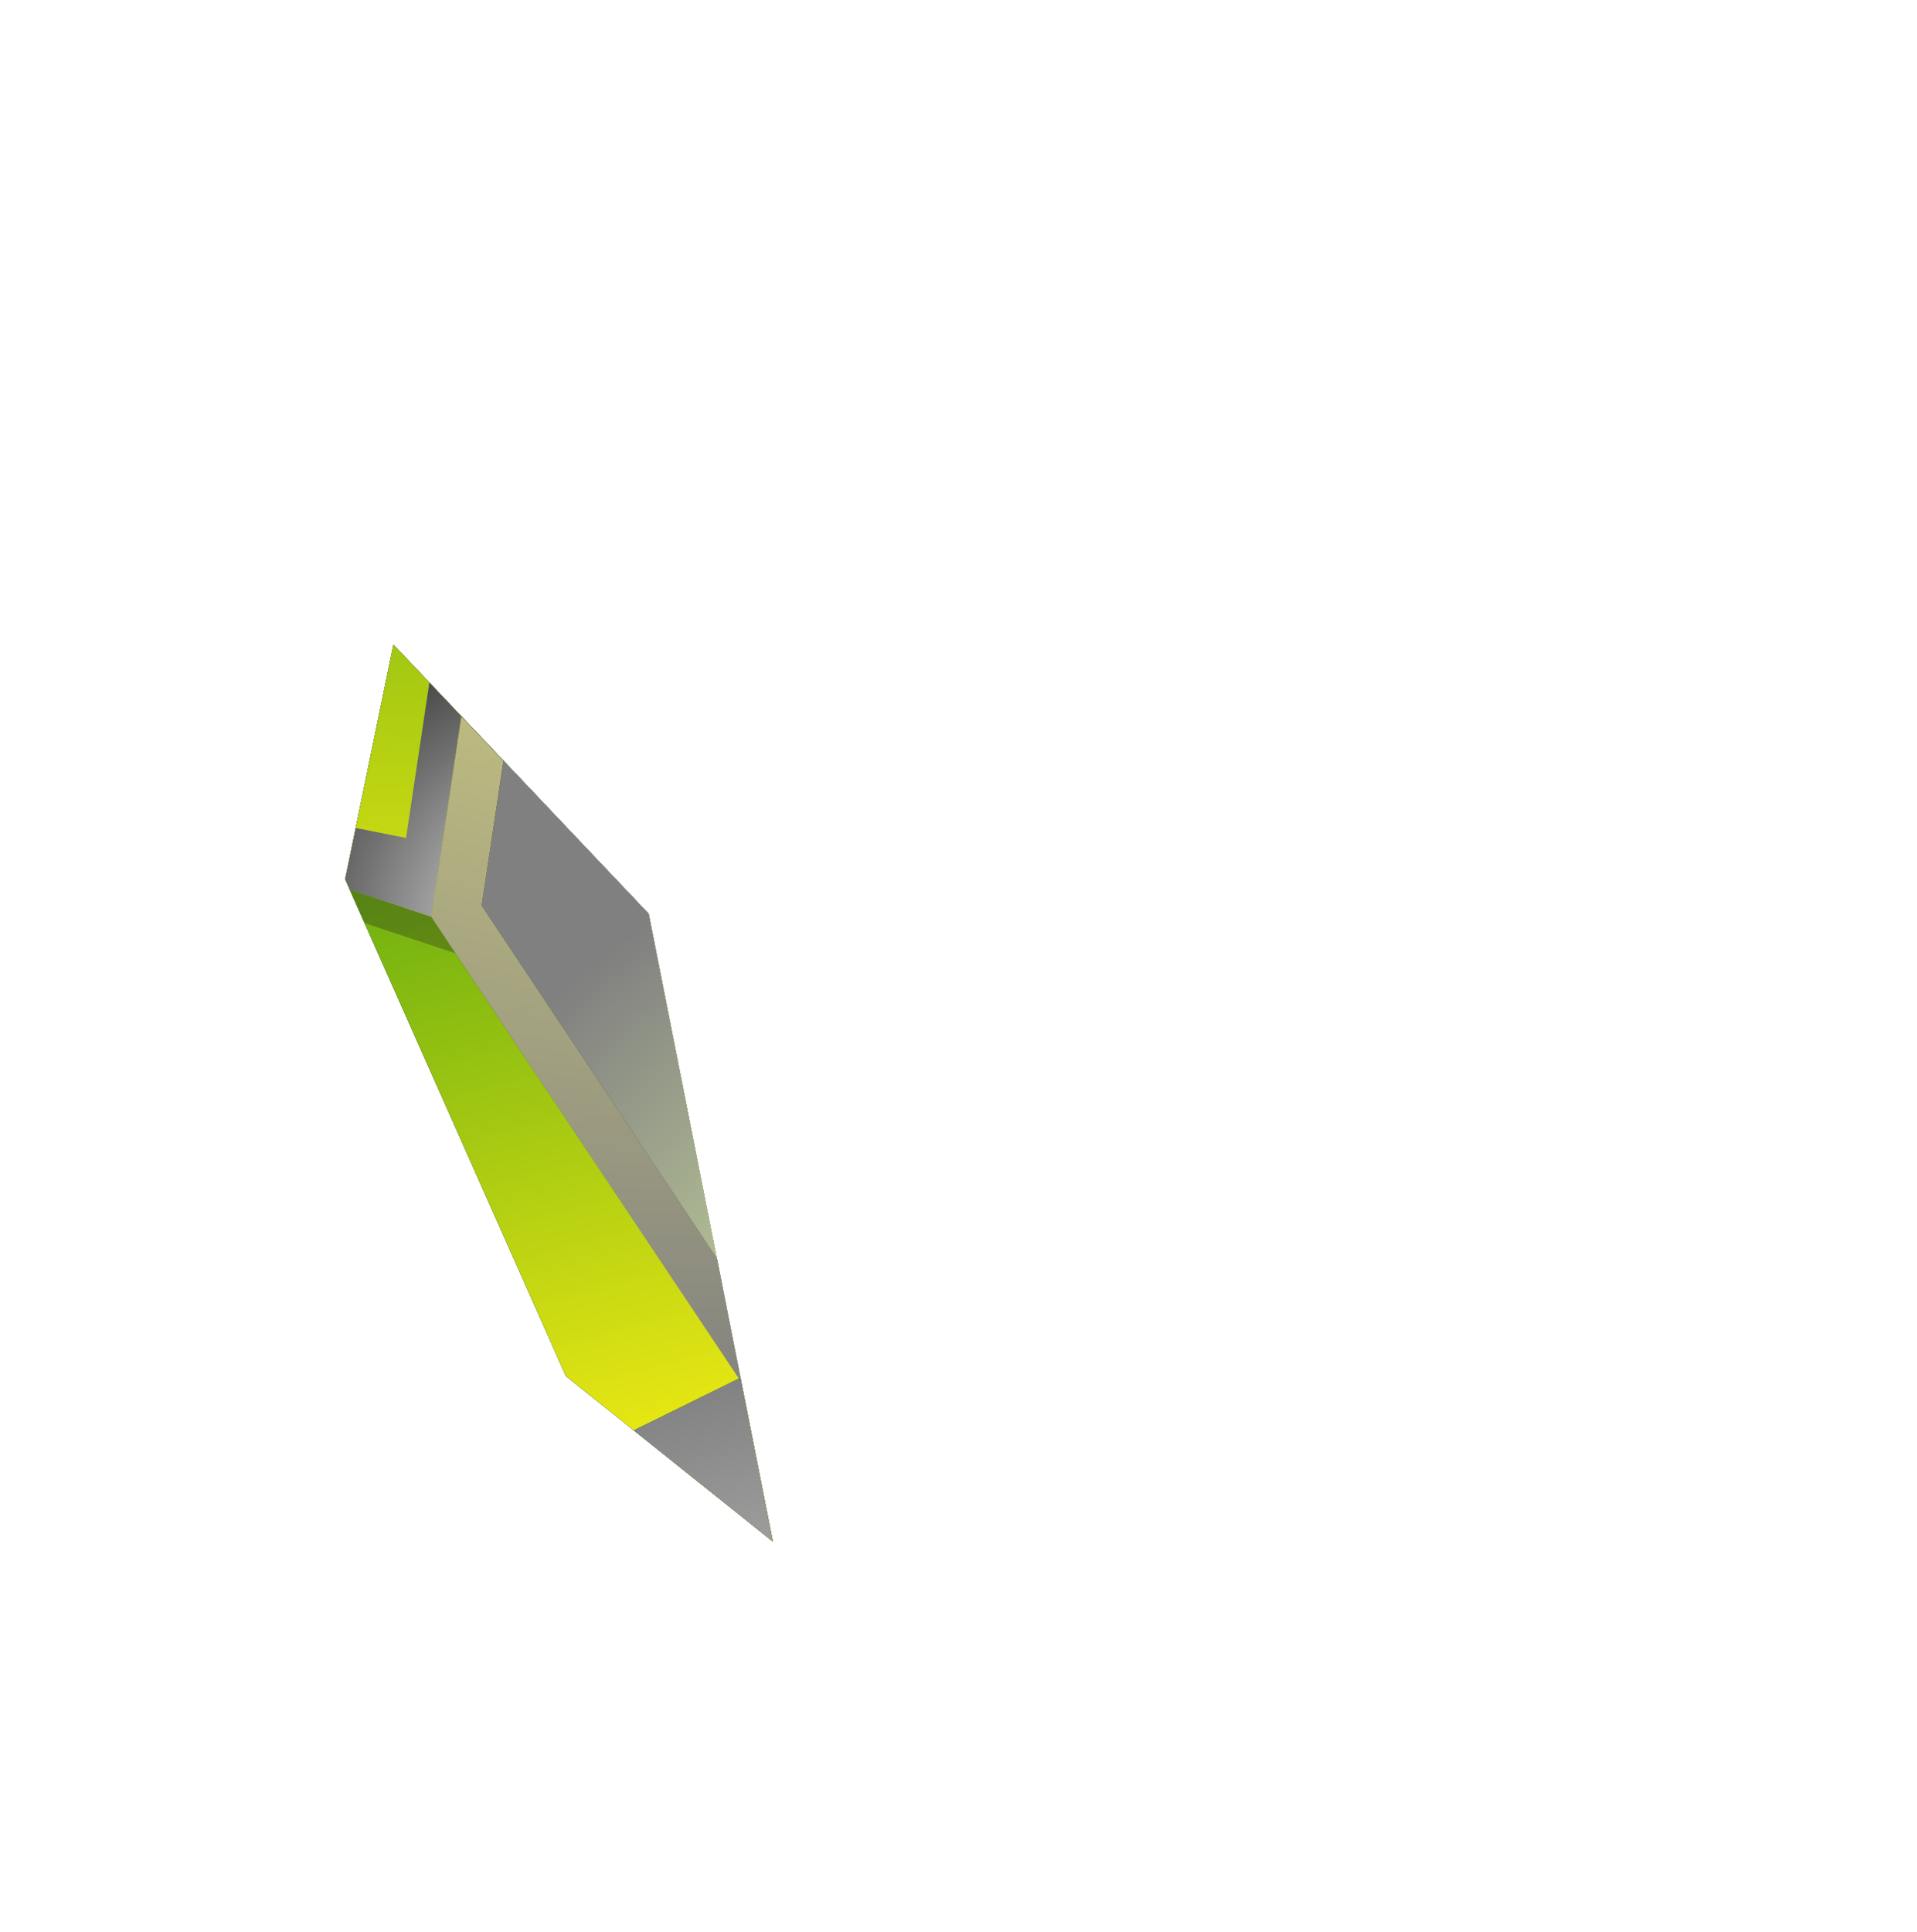 <svg xmlns="http://www.w3.org/2000/svg" xmlns:xlink="http://www.w3.org/1999/xlink" viewBox="0 0 292.85 295.07"><defs><style>.cls-1{fill:url(#radial-gradient);}.cls-2{fill:none;}.cls-3{isolation:isolate;}.cls-4{clip-path:url(#clip-path);}.cls-5{fill:url(#linear-gradient);}.cls-15,.cls-17,.cls-20,.cls-23,.cls-27,.cls-29,.cls-31,.cls-39,.cls-6,.cls-8{mix-blend-mode:hard-light;}.cls-6{fill:url(#radial-gradient-2);}.cls-10,.cls-7{mix-blend-mode:multiply;}.cls-7{fill:url(#radial-gradient-3);}.cls-8{fill:url(#radial-gradient-4);}.cls-9{fill:#1d1d1b;opacity:0.3;}.cls-11,.cls-14,.cls-38,.cls-9{mix-blend-mode:overlay;}.cls-10{fill:url(#radial-gradient-5);}.cls-11{fill:url(#radial-gradient-6);}.cls-12{fill:url(#linear-gradient-2);}.cls-13{fill:url(#linear-gradient-3);}.cls-14{fill:url(#radial-gradient-7);}.cls-15{fill:url(#radial-gradient-8);}.cls-16,.cls-21,.cls-24,.cls-25,.cls-33,.cls-35,.cls-40,.cls-41,.cls-43{mix-blend-mode:screen;}.cls-16{fill:url(#radial-gradient-9);}.cls-17{fill:url(#radial-gradient-10);}.cls-18{fill:url(#linear-gradient-4);}.cls-19{fill:url(#linear-gradient-5);}.cls-20{fill:url(#radial-gradient-11);}.cls-21{fill:url(#radial-gradient-12);}.cls-22{fill:url(#linear-gradient-6);}.cls-23{fill:url(#radial-gradient-13);}.cls-24{fill:url(#radial-gradient-14);}.cls-25{fill:url(#radial-gradient-15);}.cls-26{fill:url(#linear-gradient-7);}.cls-27{fill:url(#radial-gradient-16);}.cls-28{fill:url(#linear-gradient-8);}.cls-29{fill:url(#radial-gradient-17);}.cls-30{fill:url(#linear-gradient-9);}.cls-31{fill:url(#radial-gradient-18);}.cls-32{fill:url(#linear-gradient-10);}.cls-33{fill:url(#radial-gradient-19);}.cls-34{fill:url(#linear-gradient-11);}.cls-35{fill:url(#radial-gradient-20);}.cls-36{fill:url(#linear-gradient-12);}.cls-37{fill:url(#linear-gradient-13);}.cls-38{fill:url(#radial-gradient-21);}.cls-39{fill:url(#radial-gradient-22);}.cls-40{fill:url(#radial-gradient-23);}.cls-41,.cls-43{fill:#fff;}.cls-41{opacity:0.6;}.cls-42{mask:url(#mask);}.cls-44{filter:url(#luminosity-noclip);}</style><radialGradient id="radial-gradient" cx="-239.55" cy="338.47" r="15.11" gradientTransform="translate(-15.43 -522.73) rotate(-45) scale(1.6)" gradientUnits="userSpaceOnUse"><stop offset="0" stop-color="#b0b0b0"/><stop offset="0.83"/></radialGradient><clipPath id="clip-path" transform="translate(52.73 98.47)"><polygon class="cls-2" points="7.38 0 46.36 41.09 65.33 136.97 33.72 111.69 0 35.82 7.38 0"/></clipPath><linearGradient id="linear-gradient" x1="-1529.04" y1="-71.26" x2="-1596.46" y2="261.73" gradientTransform="matrix(-1, 0, 0, 1, -1401, 98.47)" gradientUnits="userSpaceOnUse"><stop offset="0" stop-color="#fff214"/><stop offset="0.53" stop-color="#55a410"/><stop offset="1" stop-color="#524f15"/></linearGradient><radialGradient id="radial-gradient-2" cx="-1500.4" cy="344.31" r="39.73" gradientTransform="matrix(-1.6, 0, 0, 1.6, -2221.86, -269.37)" gradientUnits="userSpaceOnUse"><stop offset="0" stop-color="#fffa80"/><stop offset="1" stop-color="gray"/></radialGradient><radialGradient id="radial-gradient-3" cx="-1483.47" cy="407.42" r="200.76" gradientTransform="matrix(-1.6, 0, 0, 1.6, -2221.86, -269.37)" gradientUnits="userSpaceOnUse"><stop offset="0.7" stop-color="#fff"/><stop offset="0.84" stop-color="#16b6c7"/><stop offset="0.87" stop-color="#44c4d2"/><stop offset="0.95" stop-color="#b6e8ed"/><stop offset="1" stop-color="#fff"/></radialGradient><radialGradient id="radial-gradient-4" cx="-1489.2" cy="368.29" r="74.99" gradientTransform="matrix(-1.6, 0, 0, 1.6, -2221.86, -269.37)" gradientUnits="userSpaceOnUse"><stop offset="0" stop-color="#d9ff7e"/><stop offset="1" stop-color="gray"/></radialGradient><radialGradient id="radial-gradient-5" cx="-1567.36" cy="333.53" r="158.37" gradientTransform="matrix(-1.6, 0, 0, 1.6, -2221.86, -269.37)" gradientUnits="userSpaceOnUse"><stop offset="0" stop-color="#06522f"/><stop offset="0.1" stop-color="#185e3e"/><stop offset="0.31" stop-color="#467e64"/><stop offset="0.6" stop-color="#91b2a3"/><stop offset="0.97" stop-color="#f6f9f7"/><stop offset="1" stop-color="#fff"/></radialGradient><radialGradient id="radial-gradient-6" cx="-1494.31" cy="337.69" r="98.05" gradientTransform="matrix(-1.6, 0, 0, 1.6, -2221.86, -269.37)" gradientUnits="userSpaceOnUse"><stop offset="0" stop-color="#141402"/><stop offset="1" stop-color="gray"/></radialGradient><linearGradient id="linear-gradient-2" x1="-1693.85" y1="37.47" x2="-1401" y2="37.47" gradientTransform="matrix(-1, 0, 0, 1, -1401, 98.47)" gradientUnits="userSpaceOnUse"><stop offset="0" stop-color="#fff214"/><stop offset="0.53" stop-color="#55a410"/><stop offset="1" stop-color="#043025"/></linearGradient><linearGradient id="linear-gradient-3" x1="-1585.94" y1="174.97" x2="-1490.31" y2="-183.03" xlink:href="#linear-gradient-2"/><radialGradient id="radial-gradient-7" cx="-1484.24" cy="302.56" r="92.6" gradientTransform="matrix(-1.6, 0, 0, 1.6, -2221.86, -269.07)" gradientUnits="userSpaceOnUse"><stop offset="0" stop-color="#fff"/><stop offset="0.14" stop-color="#f8f8f8"/><stop offset="0.34" stop-color="#e5e5e5"/><stop offset="0.58" stop-color="#c6c6c6"/><stop offset="0.85" stop-color="#9c9c9c"/><stop offset="1" stop-color="gray"/></radialGradient><radialGradient id="radial-gradient-8" cx="-1495.01" cy="319.5" r="77.4" gradientTransform="matrix(-1.6, 0, 0, 1.6, -2221.86, -269.07)" gradientUnits="userSpaceOnUse"><stop offset="0" stop-color="#e6ffa8"/><stop offset="0.14" stop-color="#dff6a5"/><stop offset="0.37" stop-color="#cbdd9d"/><stop offset="0.67" stop-color="#abb591"/><stop offset="1" stop-color="gray"/></radialGradient><radialGradient id="radial-gradient-9" cx="-1483.18" cy="344.18" r="151.98" gradientTransform="matrix(-1.6, 0, 0, 1.6, -2274.59, -367.54)" gradientUnits="userSpaceOnUse"><stop offset="0" stop-color="#fff"/><stop offset="0.01" stop-color="#fdfdfd"/><stop offset="0.18" stop-color="#b2b2b2"/><stop offset="0.35" stop-color="#727272"/><stop offset="0.5" stop-color="#414141"/><stop offset="0.63" stop-color="#1e1e1e"/><stop offset="0.74" stop-color="#080808"/><stop offset="0.81"/></radialGradient><radialGradient id="radial-gradient-10" cx="-1456.07" cy="168.91" r="135.69" gradientTransform="matrix(-1.6, 0, 0, 1.6, -2274.59, -367.54)" xlink:href="#radial-gradient-2"/><linearGradient id="linear-gradient-4" x1="-1629.22" y1="40.58" x2="-1488.85" y2="-176.13" xlink:href="#linear-gradient-2"/><linearGradient id="linear-gradient-5" x1="-1614.78" y1="-43.25" x2="-1769.92" y2="-289.5" xlink:href="#linear-gradient-2"/><radialGradient id="radial-gradient-11" cx="-1521.18" cy="224.06" r="158.19" gradientTransform="matrix(-1.6, 0, 0, 1.6, -2221.86, -269.07)" gradientUnits="userSpaceOnUse"><stop offset="0" stop-color="#c2ffcd"/><stop offset="1" stop-color="gray"/></radialGradient><radialGradient id="radial-gradient-12" cx="-1513.48" cy="232.79" r="76.97" gradientTransform="matrix(-1.6, 0, 0, 1.6, -2221.86, -269.07)" xlink:href="#radial-gradient-9"/><linearGradient id="linear-gradient-6" x1="-1632.71" y1="71.99" x2="-1746.29" y2="-233.97" xlink:href="#linear-gradient-2"/><radialGradient id="radial-gradient-13" cx="-1485.78" cy="147.11" r="179.13" gradientTransform="matrix(-1.6, 0, 0, 1.6, -2221.86, -269.07)" gradientUnits="userSpaceOnUse"><stop offset="0" stop-color="#a8ffb9"/><stop offset="1" stop-color="gray"/></radialGradient><radialGradient id="radial-gradient-14" cx="-1562.94" cy="188.13" r="0.37" gradientTransform="matrix(-1.6, 0, 0, 1.6, -2221.86, -269.07)" xlink:href="#radial-gradient-9"/><radialGradient id="radial-gradient-15" cx="-1517.08" cy="257.41" r="58.74" gradientTransform="matrix(-1.6, 0, 0, 1.6, -2221.86, -269.07)" xlink:href="#radial-gradient-9"/><linearGradient id="linear-gradient-7" x1="-1593.83" y1="157.52" x2="-1726.54" y2="-121.71" xlink:href="#linear-gradient-2"/><radialGradient id="radial-gradient-16" cx="-1512.71" cy="325.65" r="74.21" gradientTransform="matrix(-1.6, 0, 0, 1.6, -2221.86, -269.07)" gradientUnits="userSpaceOnUse"><stop offset="0" stop-color="#d9ffa8"/><stop offset="1" stop-color="gray"/></radialGradient><linearGradient id="linear-gradient-8" x1="-1572.01" y1="155.12" x2="-1649.9" y2="1.63" gradientTransform="matrix(-1, 0, 0, 1, -1401, 98.47)" gradientUnits="userSpaceOnUse"><stop offset="0" stop-color="#fff214"/><stop offset="0.36" stop-color="#55a410"/><stop offset="1" stop-color="#043025"/></linearGradient><radialGradient id="radial-gradient-17" cx="-1471.15" cy="336.43" r="51.92" gradientTransform="matrix(-1.6, 0, 0, 1.6, -2221.86, -269.07)" gradientUnits="userSpaceOnUse"><stop offset="0" stop-color="#d2ff93"/><stop offset="1" stop-color="gray"/></radialGradient><linearGradient id="linear-gradient-9" x1="-1518.48" y1="-40.89" x2="-1621.63" y2="-204.61" xlink:href="#linear-gradient-2"/><radialGradient id="radial-gradient-18" cx="-1496.23" cy="226.29" r="64.92" gradientTransform="matrix(-1.6, 0, 0, 1.6, -2221.86, -269.07)" gradientUnits="userSpaceOnUse"><stop offset="0" stop-color="#fffff8"/><stop offset="1" stop-color="gray"/></radialGradient><linearGradient id="linear-gradient-10" x1="-1444.62" y1="-8.03" x2="-1592.92" y2="-243.42" xlink:href="#linear-gradient-2"/><radialGradient id="radial-gradient-19" cx="-17.65" cy="232.79" r="76.97" gradientTransform="translate(121.38 -269.07) scale(1.6)" xlink:href="#radial-gradient-9"/><linearGradient id="linear-gradient-11" x1="-1443.42" y1="77.19" x2="-1422.43" y2="-180.74" xlink:href="#linear-gradient-2"/><radialGradient id="radial-gradient-20" cx="-21.24" cy="257.41" r="58.74" gradientTransform="translate(121.38 -269.07) scale(1.6)" xlink:href="#radial-gradient-9"/><linearGradient id="linear-gradient-12" x1="-1478.51" y1="144.53" x2="-1415.71" y2="-90.05" xlink:href="#linear-gradient-2"/><linearGradient id="linear-gradient-13" x1="-1558.64" y1="222.63" x2="-1463.37" y2="40.95" xlink:href="#linear-gradient-2"/><radialGradient id="radial-gradient-21" cx="-1485" cy="405.7" r="110.2" xlink:href="#radial-gradient-7"/><radialGradient id="radial-gradient-22" cx="-1497.63" cy="167.76" r="144.34" gradientTransform="matrix(-1.6, 0, 0, 1.6, -2221.86, -269.07)" gradientUnits="userSpaceOnUse"><stop offset="0" stop-color="#fdffa8"/><stop offset="1" stop-color="gray"/></radialGradient><radialGradient id="radial-gradient-23" cx="-1479.62" cy="304.62" r="28.22" gradientTransform="matrix(-1.6, 0, 0, 1.6, -2221.86, -269.07)" xlink:href="#radial-gradient-9"/><filter id="luminosity-noclip" x="72.32" y="107.06" width="48.36" height="48.36" filterUnits="userSpaceOnUse" color-interpolation-filters="sRGB"><feFlood flood-color="#fff" result="bg"/><feBlend in="SourceGraphic" in2="bg"/></filter><mask id="mask" x="125.05" y="205.53" width="48.36" height="48.36" maskUnits="userSpaceOnUse"><g class="cls-44"><g transform="translate(52.73 98.47)"><path class="cls-1" d="M79.4,148.34a24.18,24.18,0,1,1,34.2,0A24.19,24.19,0,0,1,79.4,148.34Z"/></g></g></mask></defs><g class="cls-3"><g id="圖層_2" data-name="圖層 2"><g id="圖層_1-2" data-name="圖層 1"><g class="cls-4"><g id="gem"><polygon class="cls-5" points="0.01 118.03 8.21 151.97 59.53 243.06 146.43 295.07 233.33 243.06 284.66 151.97 292.85 118.03 279.41 65.3 279.4 65.29 219.95 42.4 197.97 33.92 164.25 61.3 146.43 75.76 128.61 61.3 94.88 33.92 72.92 42.4 13.46 65.29 13.46 65.3 0.01 118.03"/><polygon class="cls-6" points="0.01 118.03 8.21 151.97 59.53 243.06 146.43 295.07 233.33 243.06 284.66 151.97 292.85 118.03 279.41 65.3 279.4 65.29 219.95 42.4 197.97 33.92 164.25 61.3 146.43 75.76 128.61 61.3 94.88 33.92 72.92 42.4 13.46 65.29 13.46 65.3 0.01 118.03"/><polygon class="cls-7" points="0.01 118.03 8.21 151.97 59.53 243.06 146.43 295.07 233.33 243.06 284.66 151.97 292.85 118.03 279.41 65.3 279.4 65.29 219.95 42.4 197.97 33.92 164.25 61.3 146.43 75.76 128.61 61.3 94.88 33.92 72.92 42.4 13.46 65.29 13.46 65.3 0.01 118.03"/><polygon class="cls-8" points="0.01 118.03 8.21 151.97 59.53 243.06 146.43 295.07 233.33 243.06 284.66 151.97 292.85 118.03 279.41 65.3 279.4 65.29 219.95 42.4 197.97 33.92 164.25 61.3 146.43 75.76 128.61 61.3 94.88 33.92 72.92 42.4 13.46 65.29 13.46 65.3 0.01 118.03"/><polygon class="cls-9" points="2.37 108.74 13.46 65.3 13.46 65.29 72.92 42.4 94.88 33.92 128.61 61.3 146.43 75.76 164.25 61.3 197.97 33.92 219.95 42.4 279.4 65.29 279.41 65.3 290.49 108.75 284.66 132.88 221.89 234.73 146.43 275.98 69.97 233 8.21 132.88 2.37 108.74"/><polygon class="cls-10" points="146.42 271.88 146.43 295.07 59.53 243.06 59.27 242.62 73.21 230.1 146.42 271.88"/><polygon class="cls-11" points="292.85 118.03 284.66 151.97 233.33 243.06 231.88 243.94 219.64 230.1 280.86 71.01 292.85 118.03"/><polygon class="cls-12" points="0 118.03 73.21 230.1 146.42 271.88 219.64 230.1 292.85 118.03 279.4 31.37 197.97 0 146.42 41.84 94.88 0 13.46 31.37 0 118.03"/><polygon class="cls-13" points="65.86 140.04 65.86 140.05 112.86 210.55 146.42 229.71 179.99 210.55 227 140.05 227 140.04 219.6 90.79 219.59 90.79 170.06 71.73 146.42 105.11 122.79 71.73 73.26 90.79 73.25 90.79 65.86 140.04"/><polygon class="cls-14" points="65.86 140.04 65.86 140.05 112.86 210.55 146.42 229.71 179.99 210.55 227 140.05 227 140.04 219.6 90.79 219.59 90.79 170.06 71.73 146.42 105.11 122.79 71.73 73.26 90.79 73.25 90.79 65.86 140.04"/><polygon class="cls-15" points="65.86 140.04 65.86 140.05 112.86 210.55 146.42 229.71 179.99 210.55 227 140.05 227 140.04 219.6 90.79 219.59 90.79 170.06 71.73 146.42 105.11 122.79 71.73 73.26 90.79 73.25 90.79 65.86 140.04"/><path class="cls-16" d="M13.13,41.57h0l47,70.5,33.56,19.16,33.57-19.16,47-70.5h0l-7.4-49.25h0L117.33-26.74,93.69,6.64,70.06-26.74,20.53-7.68h0Zm7.73-1.72L27.19-2.31,67.35-17.77,87.66,10.91l6,8.51,6-8.51L120-17.77,160.2-2.31l6.34,42.16-44.46,66.67L93.69,122.73,65.31,106.52Z" transform="translate(52.73 98.47)"/><path class="cls-17" d="M13.13,41.57h0l47,70.5,33.56,19.16,33.57-19.16,47-70.5h0l-7.4-49.25h0L117.33-26.74,93.69,6.64,70.06-26.74,20.53-7.68h0Zm7.73-1.72L27.19-2.31,67.35-17.77,87.66,10.91l6,8.51,6-8.51L120-17.77,160.2-2.31l6.34,42.16-44.46,66.67L93.69,122.73,65.31,106.52Z" transform="translate(52.73 98.47)"/><polygon class="cls-18" points="170.06 71.73 170.06 71.73 146.42 105.11 146.42 105.11 146.42 41.84 146.42 41.84 197.97 0.01 170.06 71.73"/><polygon class="cls-19" points="170.06 71.73 219.59 90.79 219.6 90.79 279.4 31.37 197.97 0 170.06 71.73"/><polygon class="cls-20" points="170.06 71.73 219.59 90.79 219.6 90.79 279.4 31.37 197.97 0 170.06 71.73"/><polygon class="cls-21" points="197.97 0 179.99 65.62 217.4 82.31 279.4 31.37 219.6 90.79 219.59 90.79 170.06 71.73 197.97 0"/><polygon class="cls-22" points="219.6 90.79 227 140.04 292.85 118.04 292.85 118.03 279.41 31.37 279.4 31.37 219.6 90.79"/><polygon class="cls-23" points="219.6 90.79 227 140.04 292.85 118.04 292.85 118.03 279.41 31.37 279.4 31.37 219.6 90.79"/><polygon class="cls-24" points="278.24 32.52 279.4 31.37 279.41 31.37 279.45 31.65 278.24 32.52"/><polygon class="cls-25" points="273.85 36.87 225.91 95.19 230.82 127.98 292.49 115.74 292.85 118.03 292.85 118.04 227 140.04 219.6 90.79 273.85 36.87"/><polygon class="cls-26" points="179.99 210.54 227 140.05 227 140.05 292.84 118.03 219.64 230.09 219.64 230.1 179.99 210.55 179.99 210.54"/><polygon class="cls-27" points="179.99 210.54 227 140.05 227 140.05 292.84 118.03 219.64 230.09 219.64 230.1 179.99 210.55 179.99 210.54"/><polygon class="cls-9" points="227 140.05 227 140.05 292.84 118.03 289.19 123.64 223.31 145.59 227 140.05"/><polygon class="cls-28" points="179.99 210.54 179.99 210.55 219.64 230.1 146.42 271.88 146.42 229.71 179.99 210.55 179.99 210.54"/><polygon class="cls-29" points="179.99 210.54 179.99 210.55 219.64 230.1 146.42 271.88 146.42 229.71 179.99 210.55 179.99 210.54"/><polygon class="cls-30" points="122.79 71.73 122.79 71.73 146.42 105.11 146.42 105.11 146.42 41.84 146.42 41.84 94.88 0.01 122.79 71.73"/><polygon class="cls-31" points="122.79 71.73 122.79 71.73 146.42 105.11 146.42 105.11 146.42 41.84 146.42 41.84 94.88 0.01 122.79 71.73"/><polygon class="cls-32" points="122.79 71.73 73.26 90.79 73.25 90.79 13.46 31.37 94.88 0 122.79 71.73"/><polygon class="cls-33" points="94.88 0 112.86 65.62 75.45 82.31 13.46 31.37 73.25 90.79 73.26 90.79 122.79 71.73 94.88 0"/><polygon class="cls-34" points="73.25 90.79 65.86 140.04 0 118.04 0 118.03 13.45 31.37 13.46 31.37 73.25 90.79"/><polygon class="cls-35" points="19 36.87 66.95 95.19 62.03 127.98 0.36 115.74 0 118.03 0 118.04 65.86 140.04 73.25 90.79 19 36.87"/><polygon class="cls-36" points="112.86 210.54 65.86 140.05 65.86 140.05 0.01 118.03 73.21 230.09 73.21 230.1 112.86 210.55 112.86 210.54"/><polygon class="cls-9" points="65.86 140.05 65.86 140.05 0.01 118.03 3.66 123.64 69.54 145.59 65.86 140.05"/><polygon class="cls-37" points="112.86 210.54 112.86 210.55 73.21 230.1 146.42 271.88 146.42 229.71 112.86 210.55 112.86 210.54"/><polygon class="cls-38" points="112.86 210.54 112.86 210.55 73.21 230.1 146.42 271.88 146.42 229.71 112.86 210.55 112.86 210.54"/><polygon class="cls-39" points="13.45 31.37 13.46 31.37 94.88 0.01 94.88 0.01 146.43 41.84 197.97 0.01 279.4 31.37 279.41 31.37 292.85 118.03 292.85 118.06 292.84 118.06 219.64 230.09 146.43 271.88 216.43 231.92 286.43 124.79 286.44 124.79 286.44 124.78 273.58 41.91 273.56 41.91 195.72 11.92 146.43 51.92 97.15 11.92 97.13 11.92 19.28 41.91 19.27 41.91 6.42 124.78 6.42 124.79 76.43 231.92 146.43 271.88 73.21 230.09 0.01 118.06 0.01 118.03 13.45 31.37"/><polygon class="cls-40" points="146.43 224.67 179.99 210.55 149.22 229.71 146.42 262.57 144.3 229.71 112.86 210.55 146.43 224.67"/><g id="glare"><path class="cls-41" d="M115.33,131.24a18.87,18.87,0,0,1-18.84-18.86,18.86,18.86,0,0,1-18.83,18.86,18.85,18.85,0,0,1,18.83,18.85A18.86,18.86,0,0,1,115.33,131.24Z" transform="translate(52.73 98.47)"/><g class="cls-42"><path class="cls-43" d="M81.64,146.1a21,21,0,1,1,29.72,0A21,21,0,0,1,81.64,146.1Z" transform="translate(52.73 98.47)"/></g></g></g></g></g></g></g></svg>